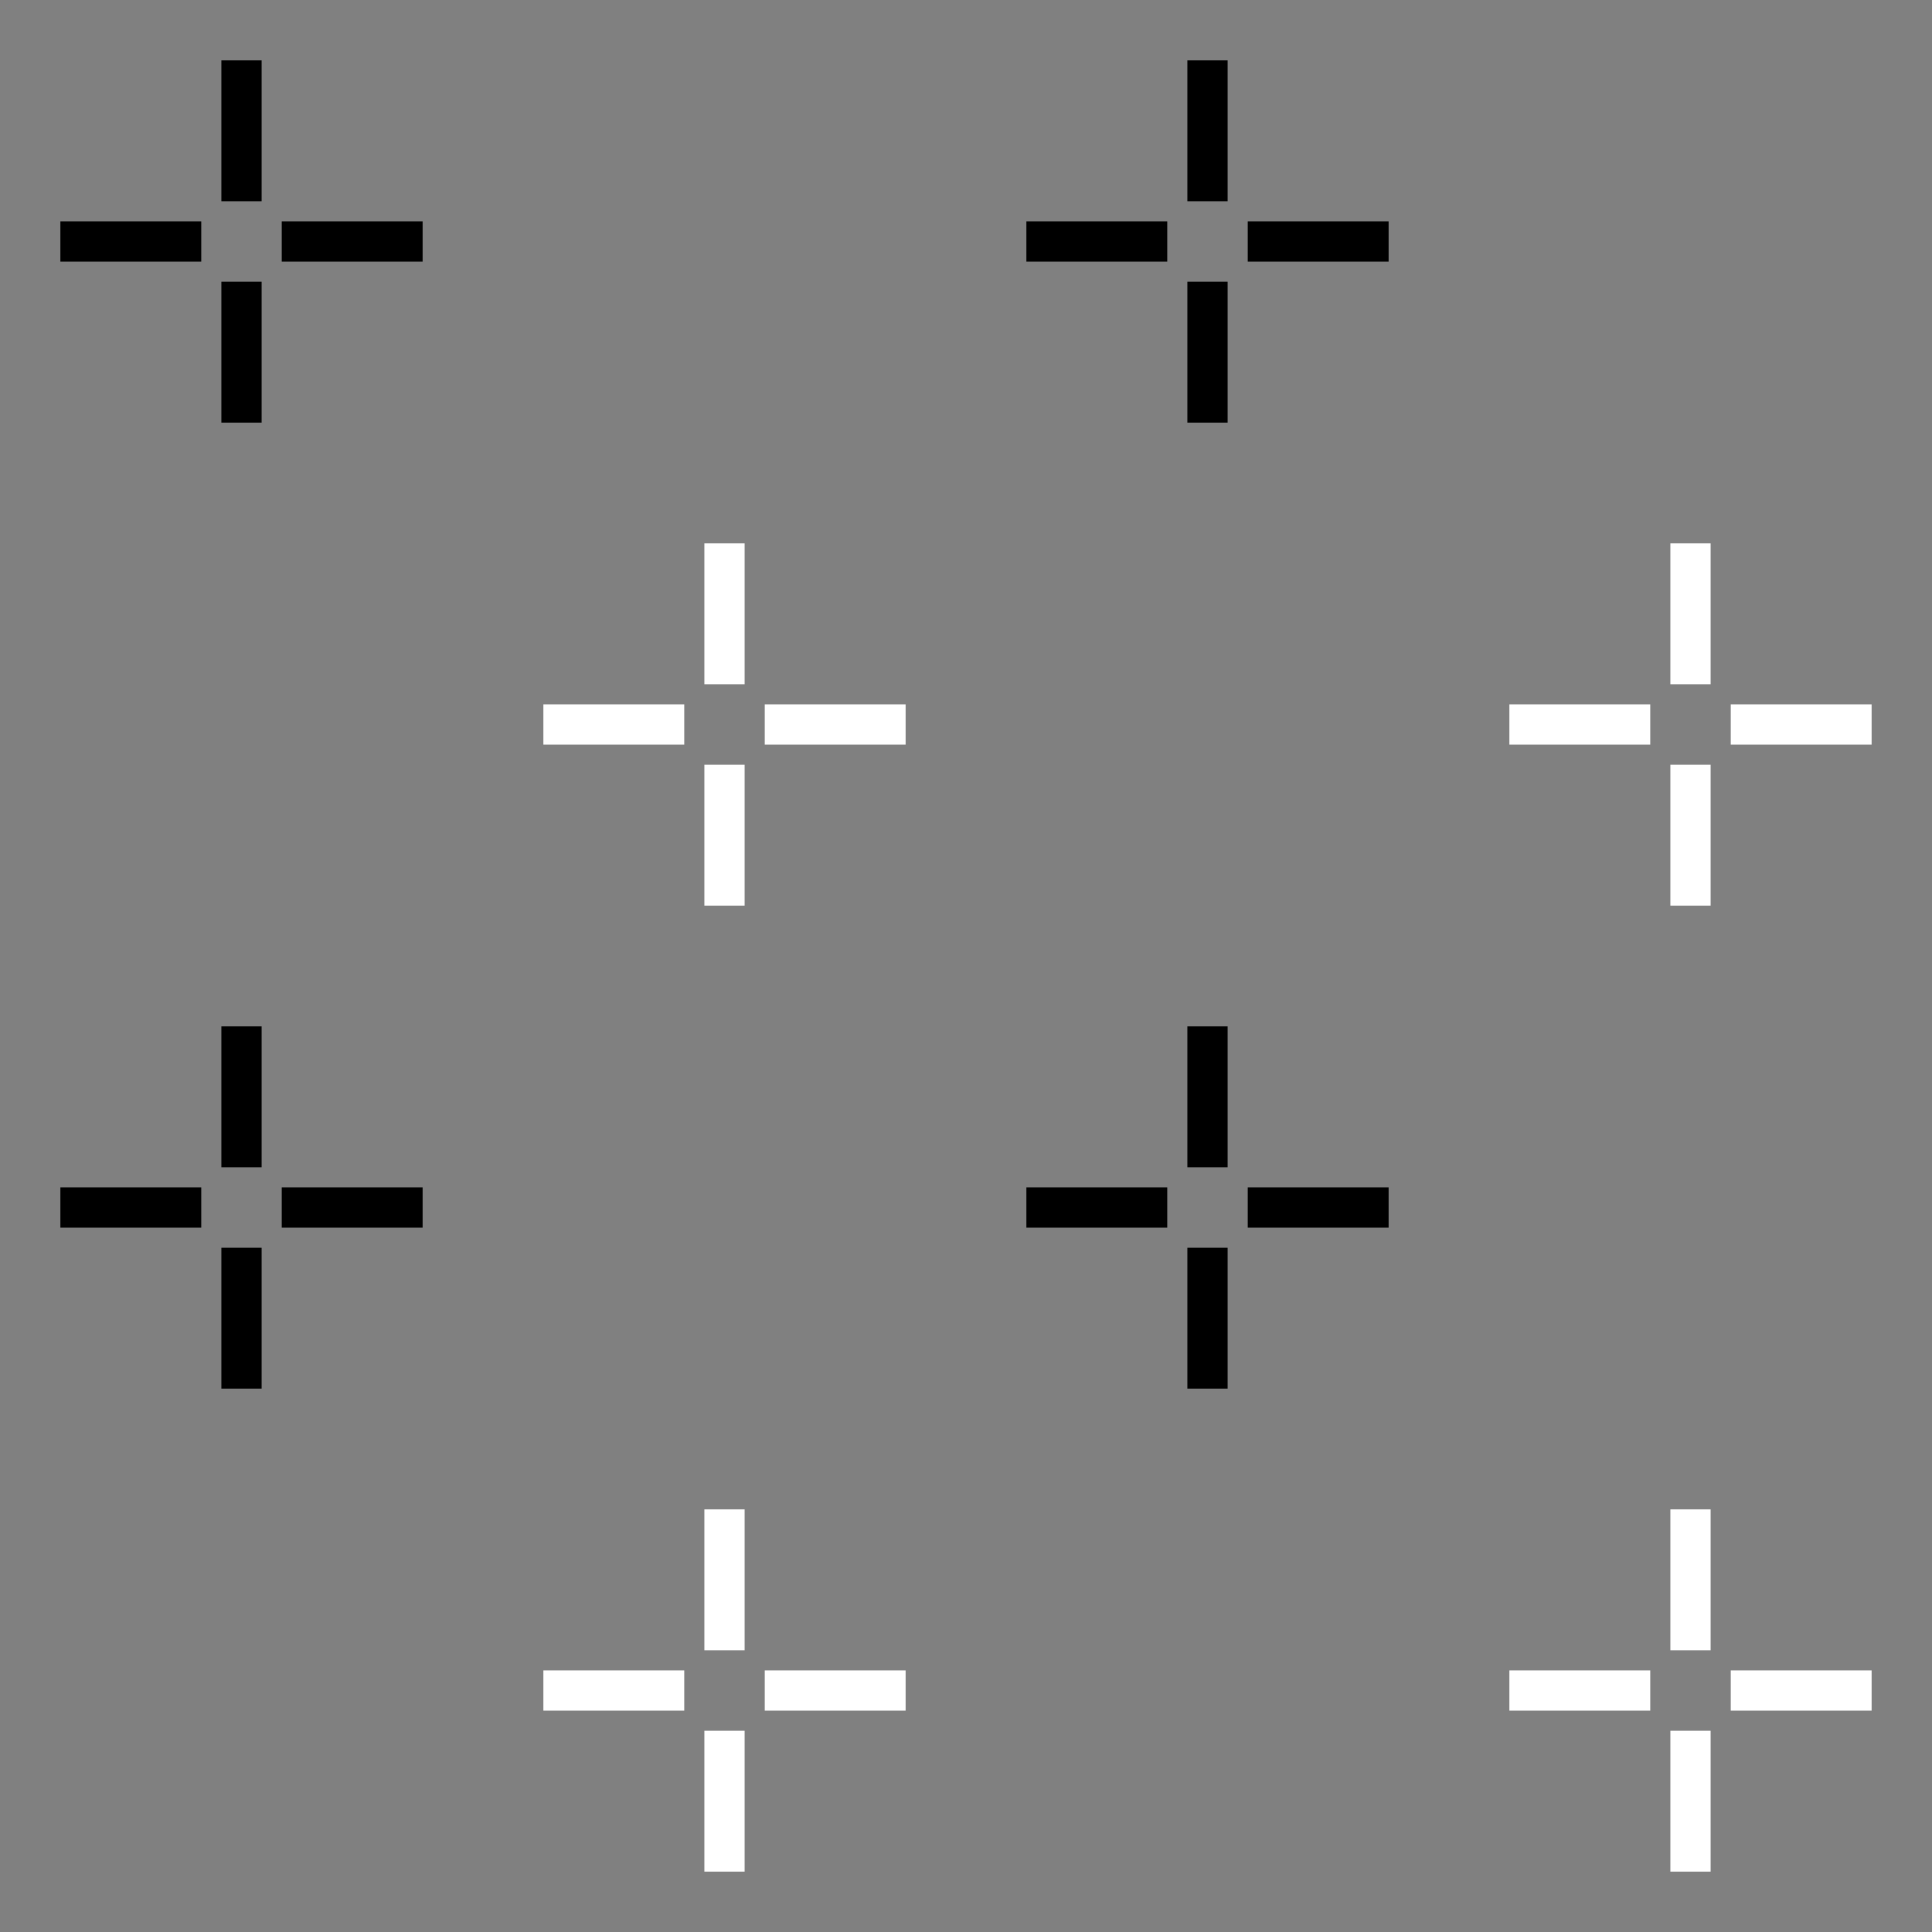 <?xml version="1.0" encoding="utf-8"?>
<!-- Generator: Adobe Illustrator 16.0.3, SVG Export Plug-In . SVG Version: 6.00 Build 0)  -->
<!DOCTYPE svg PUBLIC "-//W3C//DTD SVG 1.0//EN" "http://www.w3.org/TR/2001/REC-SVG-20010904/DTD/svg10.dtd">
<svg version="1.0" id="pattern" xmlns="http://www.w3.org/2000/svg" xmlns:xlink="http://www.w3.org/1999/xlink" x="0px" y="0px"
	 width="192px" height="192px" viewBox="0 0 192 192" enable-background="new 0 0 192 192" xml:space="preserve">
<rect x="0" y="0" width="192" height="192" fill="#808080" stroke="none"/>
<g>
	<line fill="none" stroke="#000000" stroke-width="4" stroke-miterlimit="10" x1="24" y1="28" x2="24" y2="42"/>
	<line fill="none" stroke="#000000" stroke-width="4" stroke-miterlimit="10" x1="24" y1="6" x2="24" y2="20"/>
	<line fill="none" stroke="#000000" stroke-width="4" stroke-miterlimit="10" x1="28" y1="24" x2="42" y2="24"/>
	<line fill="none" stroke="#000000" stroke-width="4" stroke-miterlimit="10" x1="6" y1="24" x2="20" y2="24"/>
</g>
<g>
	<line fill="none" stroke="#000000" stroke-width="4" stroke-miterlimit="10" x1="120" y1="28" x2="120" y2="42"/>
	<line fill="none" stroke="#000000" stroke-width="4" stroke-miterlimit="10" x1="120" y1="6" x2="120" y2="20"/>
	<line fill="none" stroke="#000000" stroke-width="4" stroke-miterlimit="10" x1="124" y1="24" x2="138" y2="24"/>
	<line fill="none" stroke="#000000" stroke-width="4" stroke-miterlimit="10" x1="102" y1="24" x2="116" y2="24"/>
</g>
<g>
	<line fill="none" stroke="#FFFFFF" stroke-width="4" stroke-miterlimit="10" x1="72" y1="76" x2="72" y2="90"/>
	<line fill="none" stroke="#FFFFFF" stroke-width="4" stroke-miterlimit="10" x1="72" y1="54" x2="72" y2="68"/>
	<line fill="none" stroke="#FFFFFF" stroke-width="4" stroke-miterlimit="10" x1="76" y1="72" x2="90" y2="72"/>
	<line fill="none" stroke="#FFFFFF" stroke-width="4" stroke-miterlimit="10" x1="54" y1="72" x2="68" y2="72"/>
</g>
<g>
	<line fill="none" stroke="#FFFFFF" stroke-width="4" stroke-miterlimit="10" x1="168" y1="76" x2="168" y2="90"/>
	<line fill="none" stroke="#FFFFFF" stroke-width="4" stroke-miterlimit="10" x1="168" y1="54" x2="168" y2="68"/>
	<line fill="none" stroke="#FFFFFF" stroke-width="4" stroke-miterlimit="10" x1="172" y1="72" x2="186" y2="72"/>
	<line fill="none" stroke="#FFFFFF" stroke-width="4" stroke-miterlimit="10" x1="150" y1="72" x2="164" y2="72"/>
</g>
<g>
	<line fill="none" stroke="#000000" stroke-width="4" stroke-miterlimit="10" x1="24" y1="124" x2="24" y2="138"/>
	<line fill="none" stroke="#000000" stroke-width="4" stroke-miterlimit="10" x1="24" y1="102" x2="24" y2="116"/>
	<line fill="none" stroke="#000000" stroke-width="4" stroke-miterlimit="10" x1="28" y1="120" x2="42" y2="120"/>
	<line fill="none" stroke="#000000" stroke-width="4" stroke-miterlimit="10" x1="6" y1="120" x2="20" y2="120"/>
</g>
<g>
	<line fill="none" stroke="#000000" stroke-width="4" stroke-miterlimit="10" x1="120" y1="124" x2="120" y2="138"/>
	<line fill="none" stroke="#000000" stroke-width="4" stroke-miterlimit="10" x1="120" y1="102" x2="120" y2="116"/>
	<line fill="none" stroke="#000000" stroke-width="4" stroke-miterlimit="10" x1="124" y1="120" x2="138" y2="120"/>
	<line fill="none" stroke="#000000" stroke-width="4" stroke-miterlimit="10" x1="102" y1="120" x2="116" y2="120"/>
</g>
<g>
	<line fill="none" stroke="#FFFFFF" stroke-width="4" stroke-miterlimit="10" x1="72" y1="172" x2="72" y2="186"/>
	<line fill="none" stroke="#FFFFFF" stroke-width="4" stroke-miterlimit="10" x1="72" y1="150" x2="72" y2="164"/>
	<line fill="none" stroke="#FFFFFF" stroke-width="4" stroke-miterlimit="10" x1="76" y1="168" x2="90" y2="168"/>
	<line fill="none" stroke="#FFFFFF" stroke-width="4" stroke-miterlimit="10" x1="54" y1="168" x2="68" y2="168"/>
</g>
<g>
	<line fill="none" stroke="#FFFFFF" stroke-width="4" stroke-miterlimit="10" x1="168" y1="172" x2="168" y2="186"/>
	<line fill="none" stroke="#FFFFFF" stroke-width="4" stroke-miterlimit="10" x1="168" y1="150" x2="168" y2="164"/>
	<line fill="none" stroke="#FFFFFF" stroke-width="4" stroke-miterlimit="10" x1="172" y1="168" x2="186" y2="168"/>
	<line fill="none" stroke="#FFFFFF" stroke-width="4" stroke-miterlimit="10" x1="150" y1="168" x2="164" y2="168"/>
</g>
</svg>
